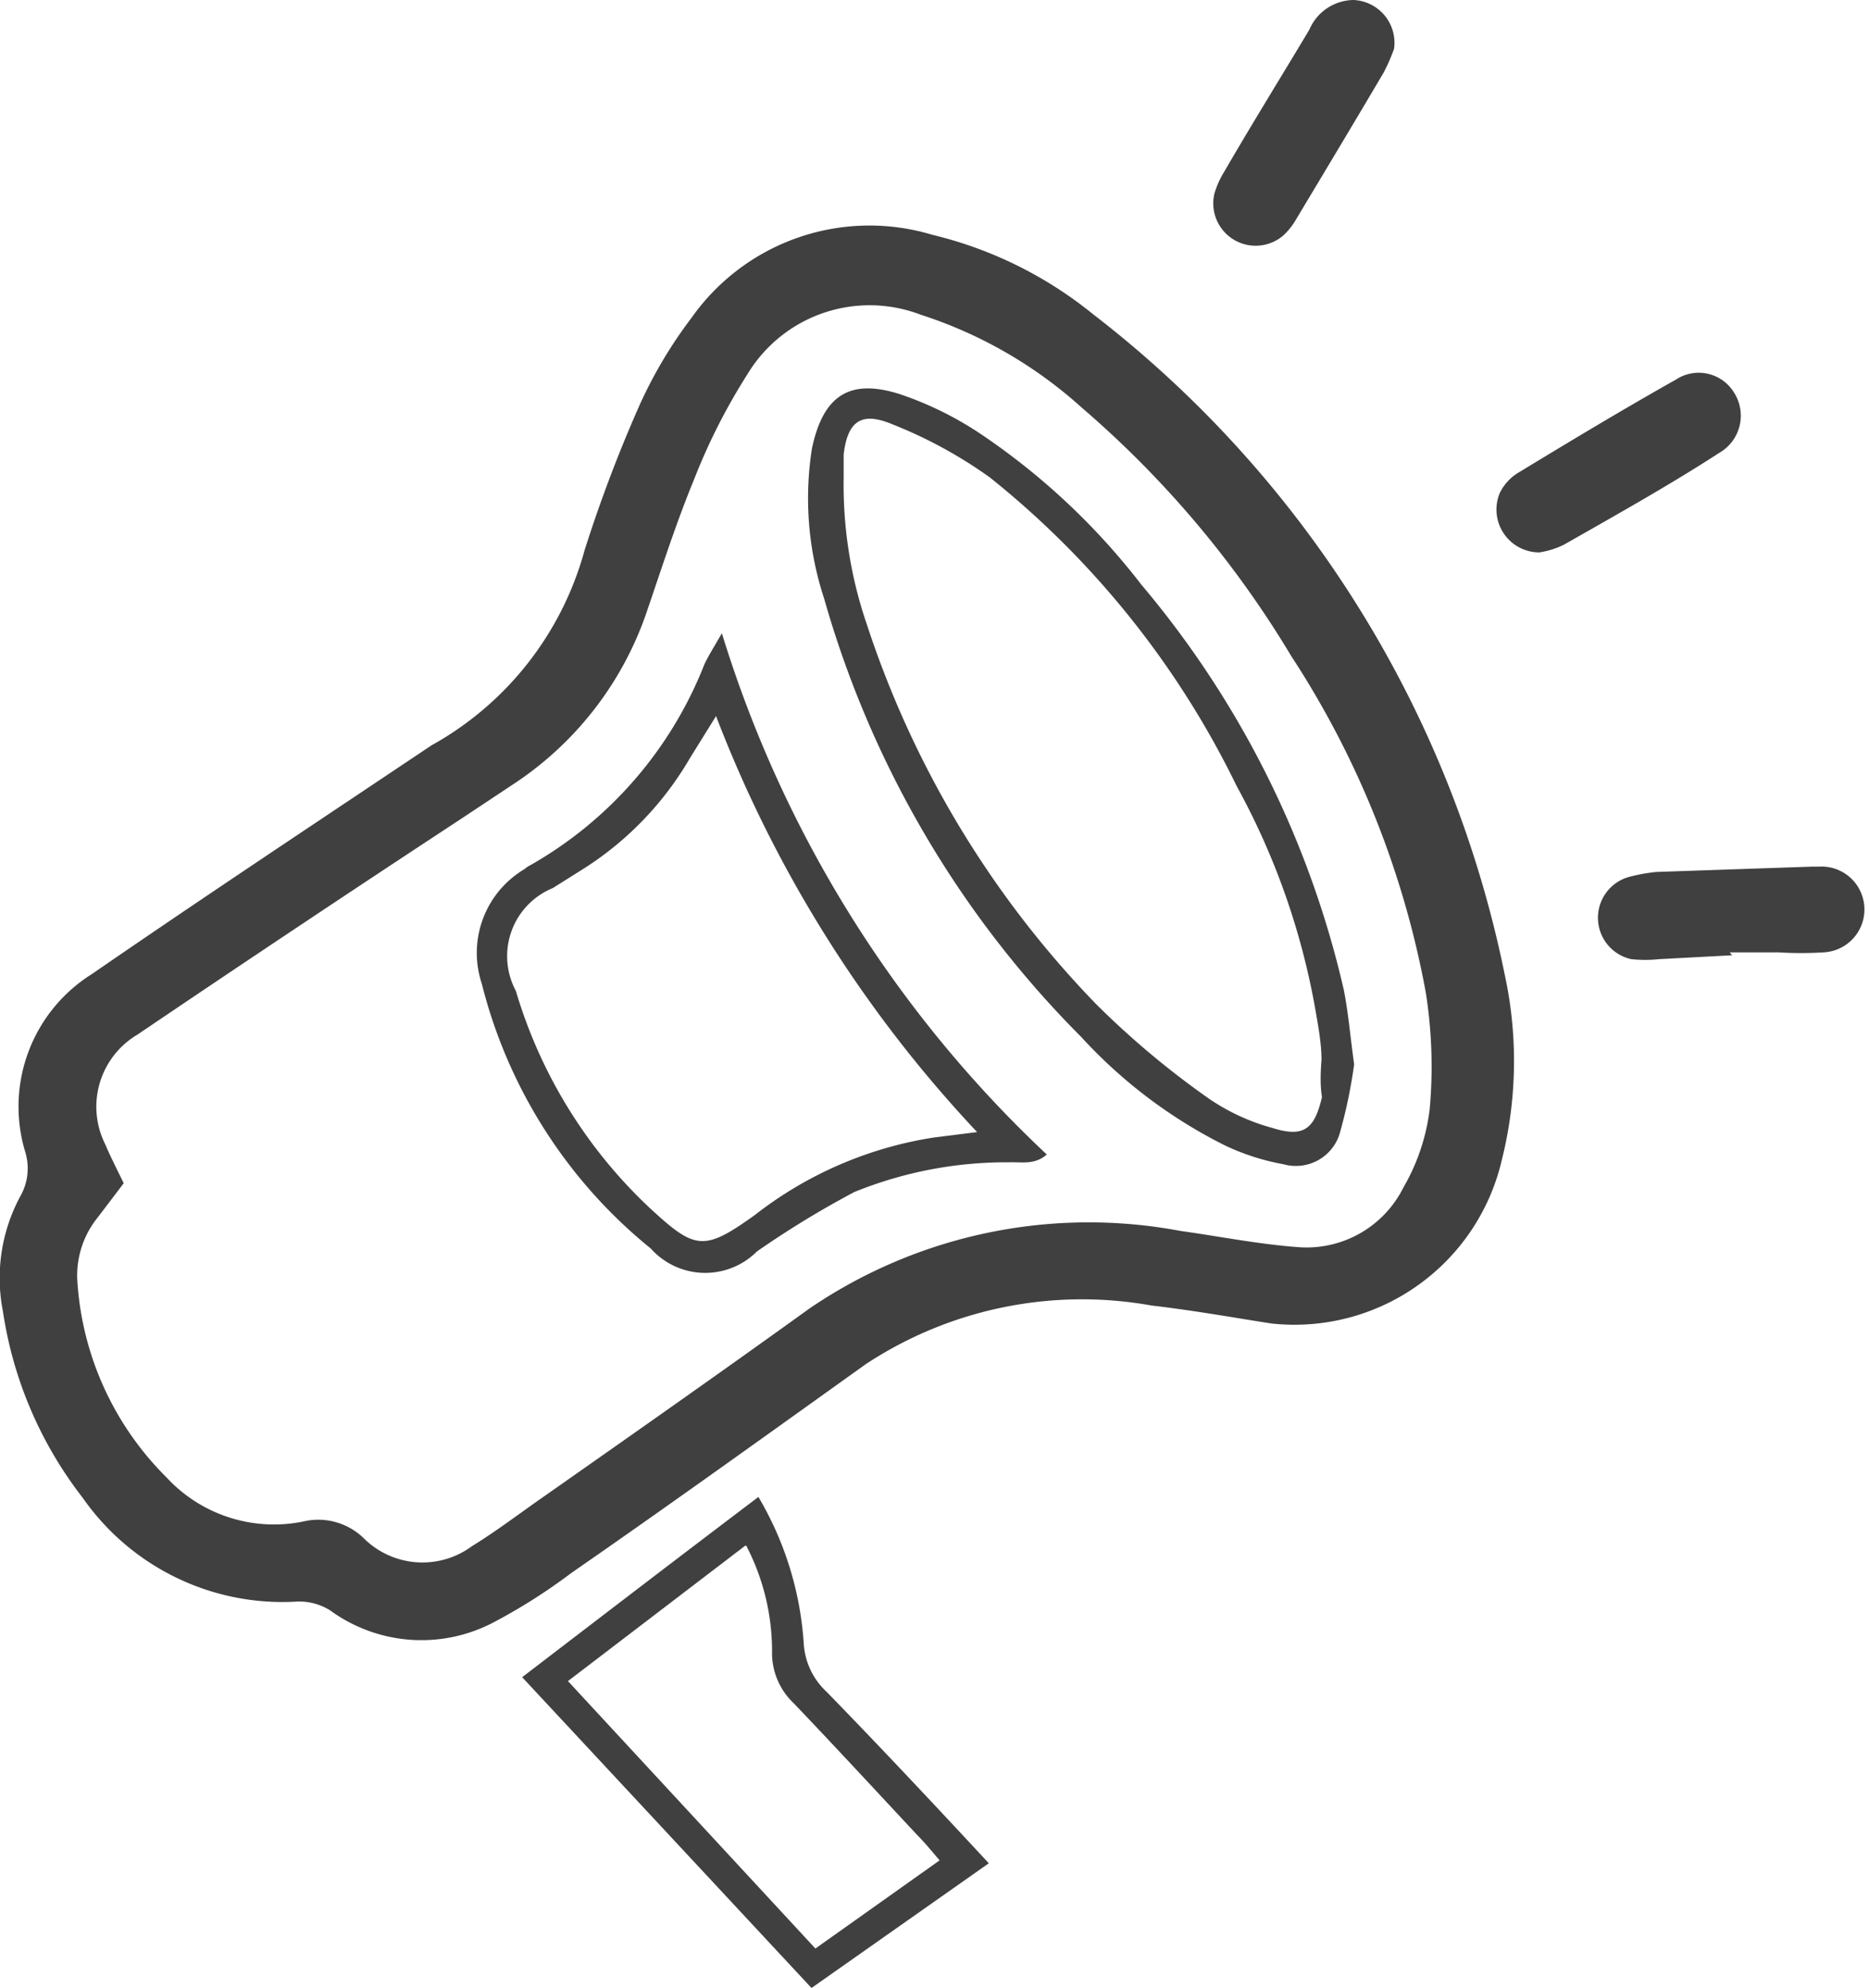 <svg xmlns="http://www.w3.org/2000/svg" viewBox="0 0 38.37 40.81"><defs><style>.cls-1{fill:#404041;}</style></defs><g id="Layer_2" data-name="Layer 2"><g id="Layer_1-2" data-name="Layer 1"><path class="cls-1" d="M26.11,27.17c-.6-.09-1.53-.26-2.47-.37A8.07,8.07,0,0,0,17.78,28c-2,1.43-4,2.87-6.05,4.29a11.73,11.73,0,0,1-1.57,1,3.18,3.18,0,0,1-3.38-.23,1.19,1.19,0,0,0-.72-.18A5,5,0,0,1,1.7,30.75,8.21,8.21,0,0,1,.06,26.92a3.54,3.54,0,0,1,.35-2.35,1.16,1.16,0,0,0,.1-.95A3.21,3.21,0,0,1,1.88,20c2.25-1.55,4.53-3.06,6.8-4.58l.18-.12A6.55,6.55,0,0,0,12,11.3a29.13,29.13,0,0,1,1.08-2.87A9.25,9.25,0,0,1,14.2,6.52a4.47,4.47,0,0,1,4.94-1.7,8.31,8.31,0,0,1,3.3,1.63A22.85,22.85,0,0,1,30.89,20a8.36,8.36,0,0,1-.06,3.82A4.37,4.37,0,0,1,26.11,27.17ZM2.54,24.29,2,25a1.89,1.89,0,0,0-.41,1.33,6.23,6.23,0,0,0,1.83,4,3,3,0,0,0,2.87.89,1.34,1.34,0,0,1,1.17.35,1.71,1.71,0,0,0,2.23.17c.52-.32,1-.69,1.52-1.05,1.81-1.27,3.62-2.54,5.41-3.83a10.18,10.18,0,0,1,7.62-1.59c.79.11,1.59.27,2.39.33a2.22,2.22,0,0,0,2.18-1.22,4.22,4.22,0,0,0,.54-1.6,9.72,9.72,0,0,0-.08-2.41,18.82,18.82,0,0,0-2.76-6.9,20.82,20.82,0,0,0-4.3-5.1,9.08,9.08,0,0,0-3.31-1.91,2.93,2.93,0,0,0-3.56,1.23,12.39,12.39,0,0,0-1.09,2.15c-.38.92-.68,1.87-1,2.8a6.89,6.89,0,0,1-2.73,3.47l-1.07.71Q6.13,19,2.82,21.24a1.72,1.72,0,0,0-.66,2.25C2.27,23.75,2.4,24,2.54,24.29Z"/><path class="cls-1" d="M20.3,38.25l-3.64,2.56-5.94-6.38c1.62-1.24,3.21-2.46,4.85-3.7a6.77,6.77,0,0,1,.93,3,1.47,1.47,0,0,0,.47,1C18.06,35.85,19.14,37,20.3,38.25Zm-5-6.52-3.64,2.78L16.74,40l2.55-1.81c-.18-.21-.31-.37-.46-.52-.84-.9-1.68-1.81-2.53-2.7a1.42,1.42,0,0,1-.45-1.07A4.69,4.69,0,0,0,15.32,31.73Z"/><path class="cls-1" d="M31.6,11.34a.88.88,0,0,1-.81-1.22,1,1,0,0,1,.37-.41c1.07-.65,2.15-1.3,3.25-1.92a.85.85,0,0,1,1.19.27.88.88,0,0,1-.31,1.24c-1,.65-2.11,1.27-3.18,1.88A1.7,1.7,0,0,1,31.6,11.34Z"/><path class="cls-1" d="M35.56,19.61l-1.5.08a2.73,2.73,0,0,1-.57,0,.87.87,0,0,1,0-1.7A3.55,3.55,0,0,1,34,17.9l3.21-.11h.14a.88.88,0,1,1,.09,1.76,7.23,7.23,0,0,1-.93,0c-.33,0-.66,0-1,0Z"/><path class="cls-1" d="M28.62,1a3.67,3.67,0,0,1-.22.5c-.59,1-1.19,2-1.79,3a1.4,1.4,0,0,1-.26.33.87.87,0,0,1-1.42-.85,1.82,1.82,0,0,1,.2-.45c.58-1,1.17-1.95,1.75-2.92A1,1,0,0,1,27.79,0,.88.88,0,0,1,28.62,1Z"/><path class="cls-1" d="M27.8,21.85a10.31,10.31,0,0,1-.28,1.36.94.94,0,0,1-1.17.69,4.75,4.75,0,0,1-1.21-.39,10.14,10.14,0,0,1-2.94-2.22,20.78,20.78,0,0,1-5.28-9,6.59,6.59,0,0,1-.25-3.09c.23-1.07.76-1.44,1.8-1.11a7,7,0,0,1,1.71.85A14.1,14.1,0,0,1,23.43,12a19.74,19.74,0,0,1,4.16,8.33C27.68,20.79,27.72,21.27,27.8,21.85Zm-.67-.09c0-.32-.06-.66-.12-1a14.87,14.87,0,0,0-1.62-4.62,18.4,18.4,0,0,0-5.07-6.34,9.31,9.31,0,0,0-2-1.09c-.64-.27-.92-.06-1,.62,0,.16,0,.33,0,.5a8.83,8.83,0,0,0,.48,3,20.24,20.24,0,0,0,4.71,7.79,17.64,17.64,0,0,0,2.29,1.92,4.31,4.31,0,0,0,1.34.62c.64.2.85,0,1-.64C27.1,22.29,27.11,22,27.13,21.76Z"/><path class="cls-1" d="M14.82,13A24.54,24.54,0,0,0,21.49,23.7c-.25.22-.52.15-.76.16a8.3,8.3,0,0,0-3.19.61,19.41,19.41,0,0,0-2,1.22,1.5,1.5,0,0,1-2.18-.06,10.19,10.19,0,0,1-3.47-5.44,2,2,0,0,1,.88-2.35.5.5,0,0,1,.12-.08,8.18,8.18,0,0,0,3.57-4.12C14.54,13.47,14.64,13.31,14.82,13Zm5.24,10.24a26.07,26.07,0,0,1-5.36-8.54l-.54.87a6.64,6.64,0,0,1-2.27,2.32l-.54.34a1.51,1.51,0,0,0-.76,2.11,10,10,0,0,0,2.73,4.44c.95.88,1.12.92,2.18.16a7.94,7.94,0,0,1,3.68-1.59Z"/></g></g></svg>